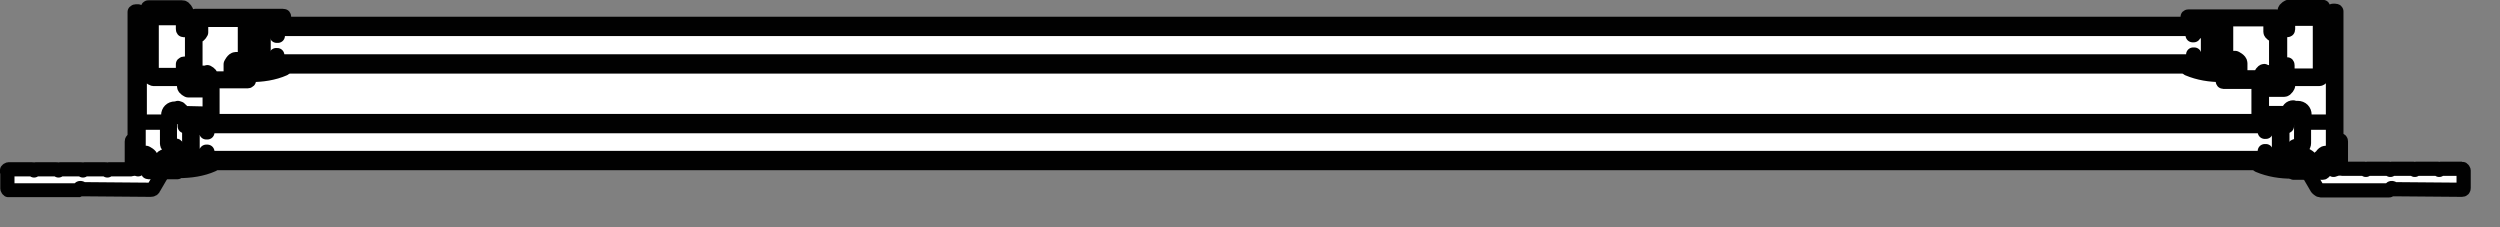 <svg width="44" height="4" viewBox="0 0 44 4" fill="none" xmlns="http://www.w3.org/2000/svg">
<rect x="0" y="0" width="44" height="4" fill="#808080" stroke="none"/>
<g clip-path="url(#clip0_1347_6830)">
<path d="M5 0.36V0.31C5 0.31 5 0.3 4.99 0.3H3.29V0.21C3.29 0.21 3.26 0.14 3.22 0.14H2.62C2.62 0.14 2.61 0.14 2.61 0.15V0.4C2.61 0.4 2.61 0.41 2.6 0.41H2.46C2.46 0.41 2.45 0.41 2.45 0.4V0.29C2.45 0.29 2.45 0.28 2.46 0.28H2.48V0.26L2.44 0.21H2.4C2.4 0.21 2.39 0.21 2.38 0.22V2.48C2.38 2.48 2.38 2.47 2.37 2.47H2.34C2.34 2.47 2.33 2.47 2.33 2.48V2.95C2.33 2.95 2.33 2.96 2.32 2.96H1.9H1.87H1.47H1.44H1.04H1.01H0.61H0.58H0.15C0.15 2.96 0.12 2.97 0.12 2.99H0.13V3.3C0.13 3.3 0.14 3.33 0.16 3.33H1.37C1.37 3.33 1.4 3.29 1.42 3.29C1.43 3.29 1.44 3.3 1.44 3.31H1.46L2.65 3.32C2.68 3.32 2.7 3.31 2.71 3.28L2.85 3.04V3.02L2.84 3.01H3.12C3.33 3.01 3.54 2.97 3.73 2.89L3.82 2.85H39.62L39.74 2.89C39.94 2.97 40.14 3.01 40.35 3.01H40.63L40.61 3.02V3.04L40.75 3.28C40.76 3.3 40.79 3.32 40.81 3.32H42.02C42.02 3.32 42.05 3.28 42.07 3.28C42.08 3.28 42.09 3.29 42.09 3.3H42.11L43.3 3.31C43.32 3.31 43.33 3.3 43.33 3.28V2.97C43.33 2.97 43.32 2.94 43.3 2.94H42.89H42.86H42.46H42.43H42.03H42H41.6H41.57H41.18C41.18 2.94 41.16 2.94 41.16 2.93V2.46C41.16 2.46 41.16 2.45 41.15 2.45H41.12C41.12 2.45 41.1 2.45 41.1 2.46V0.2C41.1 0.2 41.1 0.19 41.08 0.19H41.04L41 0.24V0.26H41.02C41.02 0.26 41.03 0.26 41.03 0.27V0.38C41.03 0.38 41.03 0.39 41.02 0.39H40.89C40.89 0.39 40.87 0.39 40.87 0.38V0.13C40.87 0.13 40.87 0.12 40.86 0.12H40.26C40.26 0.12 40.19 0.15 40.19 0.19V0.28H38.49C38.49 0.28 38.47 0.28 38.47 0.29V0.4H5V0.29V0.34V0.36Z" fill="white"/>
<path d="M3.6 1.43H4.36C4.36 1.43 4.37 1.43 4.38 1.42V1.27C4.38 1.27 4.37 1.24 4.35 1.24C4.33 1.24 4.32 1.25 4.32 1.27V1.36C4.32 1.36 4.32 1.38 4.31 1.38H4.16C4.16 1.38 4.13 1.37 4.13 1.35V1.14C4.13 1.14 4.14 1.11 4.16 1.11H4.29C4.29 1.11 4.38 1.07 4.38 1.02V0.37C4.38 0.37 4.38 0.35 4.39 0.35H4.94L4.97 0.37H4.99C4.99 0.37 5 0.37 5 0.35V0.3C5 0.3 5 0.28 4.99 0.28H3.44C3.44 0.28 3.38 0.31 3.38 0.34V0.38H3.43V0.34H3.48V0.55H3.43V0.51H3.38V1.36C3.38 1.36 3.41 1.42 3.44 1.42H3.48V1.37H3.44V1.32H3.65V1.37H3.61V1.42L3.6 1.43Z" stroke="#010101" stroke-width="0.25" stroke-linecap="round" stroke-linejoin="round"/>
<path d="M3.65 1.27C3.65 1.27 3.71 1.3 3.71 1.33V1.36C3.71 1.36 3.71 1.38 3.72 1.38H4.05C4.05 1.38 4.06 1.38 4.06 1.36V1.13C4.06 1.13 4.1 1.04 4.15 1.04H4.28C4.28 1.04 4.31 1.03 4.31 1.01V0.37C4.31 0.37 4.31 0.35 4.3 0.35H3.55C3.55 0.35 3.54 0.35 3.54 0.37V0.57C3.54 0.57 3.51 0.63 3.48 0.63H3.45C3.45 0.63 3.44 0.63 3.44 0.65V1.26C3.44 1.26 3.44 1.28 3.45 1.28H3.65V1.27Z" stroke="#010101" stroke-width="0.25" stroke-linecap="round" stroke-linejoin="round"/>
<path d="M39.9 1.43V1.38H39.86V1.33H40.07V1.38H40.03V1.43H40.07C40.07 1.43 40.13 1.4 40.13 1.37V0.52H40.08V0.56H40.03V0.35H40.08V0.39H40.13V0.35C40.13 0.35 40.1 0.29 40.07 0.29H38.52C38.52 0.29 38.5 0.29 38.5 0.3V0.36C38.5 0.36 38.5 0.38 38.51 0.38H38.53L38.56 0.36H39.11C39.11 0.36 39.13 0.36 39.13 0.37V1.01C39.13 1.01 39.17 1.1 39.22 1.1H39.35C39.35 1.1 39.38 1.11 39.38 1.13V1.34C39.38 1.34 39.37 1.37 39.35 1.37H39.2C39.2 1.37 39.18 1.37 39.18 1.36V1.27C39.18 1.27 39.17 1.24 39.15 1.24C39.13 1.24 39.12 1.25 39.12 1.27V1.42C39.12 1.42 39.12 1.44 39.13 1.44H39.89L39.9 1.43Z" stroke="#010101" stroke-width="0.25" stroke-linecap="round" stroke-linejoin="round"/>
<path d="M39.85 1.27H40.05C40.05 1.27 40.06 1.27 40.06 1.25V0.64C40.06 0.64 40.06 0.63 40.05 0.62H40.02C40.02 0.62 39.96 0.59 39.96 0.56V0.36C39.96 0.36 39.96 0.34 39.95 0.34H39.2C39.2 0.34 39.18 0.34 39.18 0.35V0.99C39.18 0.99 39.19 1.02 39.21 1.02H39.34C39.34 1.02 39.43 1.06 39.43 1.11V1.34C39.43 1.34 39.43 1.36 39.45 1.36H39.78C39.78 1.36 39.79 1.36 39.79 1.34V1.31C39.79 1.31 39.82 1.25 39.85 1.25" stroke="#010101" stroke-width="0.25" stroke-linecap="round" stroke-linejoin="round"/>
<path d="M39.2 1.2H39.13C39.13 1.2 39.09 1.22 39.09 1.24V1.28C38.9 1.28 38.71 1.24 38.53 1.17C38.52 1.17 38.51 1.17 38.5 1.18C38.5 1.19 38.5 1.2 38.51 1.21C38.7 1.29 38.9 1.32 39.1 1.32C39.11 1.32 39.12 1.32 39.12 1.3V1.24H39.19L39.33 1.14V1.11H39.32H39.31L39.2 1.2Z" stroke="#010101" stroke-width="0.25" stroke-linecap="round" stroke-linejoin="round"/>
<path d="M4.42 1.28V1.24C4.42 1.24 4.4 1.2 4.38 1.2H4.31L4.2 1.11H4.19H4.18V1.14L4.32 1.25H4.33L4.39 1.24V1.3C4.39 1.3 4.39 1.32 4.41 1.32C4.61 1.32 4.82 1.29 5 1.21C5.01 1.21 5.01 1.19 5.01 1.18C5.01 1.18 4.99 1.17 4.98 1.17C4.8 1.24 4.61 1.28 4.42 1.28Z" stroke="#010101" stroke-width="0.25" stroke-linecap="round" stroke-linejoin="round"/>
<path d="M40.33 2.98C40.14 2.98 39.95 2.94 39.77 2.87C39.76 2.87 39.75 2.87 39.74 2.88C39.74 2.89 39.74 2.9 39.75 2.91C39.94 2.99 40.14 3.02 40.34 3.02C40.35 3.02 40.36 3.02 40.36 3V2.94H40.41L40.43 2.96L40.57 2.85V2.82H40.56H40.55L40.44 2.91H40.37C40.37 2.91 40.33 2.93 40.33 2.95V2.99V2.98Z" stroke="#010101" stroke-width="0.25" stroke-linecap="round" stroke-linejoin="round"/>
<path d="M3.05 2.9L2.94 2.81H2.93H2.92V2.84L3.06 2.95V2.93H3.13V2.99C3.13 2.99 3.13 3.01 3.15 3.01C3.35 3.01 3.56 2.98 3.74 2.9C3.75 2.9 3.75 2.88 3.75 2.87C3.75 2.87 3.73 2.86 3.72 2.86C3.54 2.93 3.35 2.97 3.16 2.97V2.93C3.16 2.93 3.14 2.89 3.12 2.89H3.05V2.9Z" stroke="#010101" stroke-width="0.25" stroke-linecap="round" stroke-linejoin="round"/>
<path d="M40.15 2.25V2.74H39.88V2.66H39.86V2.73C39.86 2.73 39.87 2.75 39.89 2.75H40.15C40.15 2.75 40.17 2.74 40.17 2.73V2.25C40.17 2.25 40.16 2.23 40.15 2.23H39.89C39.89 2.23 39.87 2.24 39.86 2.25V2.32H39.88V2.25H40.15Z" stroke="#010101" stroke-width="0.25" stroke-linecap="round" stroke-linejoin="round"/>
<path d="M3.63 2.67V2.74H3.36V2.25H3.63V2.33H3.65V2.26C3.65 2.26 3.64 2.24 3.62 2.24H3.36C3.36 2.24 3.34 2.25 3.33 2.26V2.74C3.33 2.74 3.34 2.76 3.36 2.76H3.62C3.62 2.76 3.64 2.75 3.65 2.74V2.67H3.63Z" stroke="#010101" stroke-width="0.25" stroke-linecap="round" stroke-linejoin="round"/>
<path d="M40.15 2.73C40.15 2.73 40.11 2.72 40.11 2.7V2.29C40.11 2.29 40.13 2.26 40.15 2.26" stroke="#010101" stroke-width="0.25" stroke-linecap="round" stroke-linejoin="round"/>
<path d="M3.35 2.25C3.35 2.25 3.39 2.26 3.39 2.28V2.69C3.39 2.69 3.37 2.72 3.35 2.72" stroke="#010101" stroke-width="0.25" stroke-linecap="round" stroke-linejoin="round"/>
<path d="M38.62 0.96H38.6V1.03C38.6 1.03 38.61 1.06 38.62 1.06H38.88C38.88 1.06 38.9 1.05 38.9 1.03V0.55C38.9 0.55 38.89 0.53 38.88 0.53H38.62C38.62 0.53 38.6 0.54 38.59 0.55V0.62H38.61V0.55H38.88V1.04H38.61V0.96H38.62Z" stroke="#010101" stroke-width="0.25" stroke-linecap="round" stroke-linejoin="round"/>
<path d="M4.6 0.55H4.87V0.63H4.89V0.56C4.89 0.56 4.88 0.54 4.86 0.54H4.6C4.6 0.54 4.58 0.55 4.58 0.56V1.04C4.58 1.04 4.59 1.07 4.6 1.07H4.86C4.86 1.07 4.88 1.06 4.88 1.04V0.97H4.86V1.04H4.59V0.55H4.6Z" stroke="#010101" stroke-width="0.25" stroke-linecap="round" stroke-linejoin="round"/>
<path d="M38.9 0.55C38.9 0.55 38.86 0.56 38.86 0.58V0.99C38.86 0.99 38.88 1.02 38.9 1.02" stroke="#010101" stroke-width="0.25" stroke-linecap="round" stroke-linejoin="round"/>
<path d="M4.6 1.03C4.6 1.03 4.64 1.02 4.64 1V0.59C4.64 0.59 4.62 0.56 4.6 0.56" stroke="#010101" stroke-width="0.25" stroke-linecap="round" stroke-linejoin="round"/>
<path d="M40.25 2.87V2.78H3.25V2.87H40.24H40.25Z" stroke="#010101" stroke-width="0.25" stroke-linecap="round" stroke-linejoin="round"/>
<path d="M40.25 2.22V2.13H3.25V2.22H40.24H40.25Z" stroke="#010101" stroke-width="0.25" stroke-linecap="round" stroke-linejoin="round"/>
<path d="M4.5 0.51H38.99V0.42H4.5V0.51Z" stroke="#010101" stroke-width="0.25" stroke-linecap="round" stroke-linejoin="round"/>
<path d="M4.5 1.17H38.99V1.08H4.5V1.17Z" stroke="#010101" stroke-width="0.25" stroke-linecap="round" stroke-linejoin="round"/>
<path d="M2.37 2.49C2.37 2.49 2.37 2.47 2.36 2.47H2.33C2.33 2.47 2.32 2.47 2.32 2.49V2.96C2.32 2.96 2.32 2.98 2.31 2.98H1.92L1.89 3L1.86 2.98H1.49L1.46 3L1.43 2.98H1.06L1.03 3L1 2.98H0.63L0.6 3L0.57 2.98H0.15C0.15 2.98 0.12 2.99 0.12 3.01H0.13V3.32C0.13 3.32 0.14 3.35 0.16 3.35H1.37C1.37 3.35 1.4 3.3 1.42 3.31C1.43 3.31 1.44 3.32 1.44 3.33H1.46L2.65 3.34C2.68 3.34 2.7 3.33 2.71 3.3L2.85 3.06V3.03" stroke="#010101" stroke-width="0.25" stroke-linecap="round" stroke-linejoin="round"/>
<path d="M40.66 3.03L40.64 3.05V3.07L40.78 3.31C40.78 3.31 40.82 3.35 40.84 3.35H42.05C42.05 3.35 42.08 3.3 42.1 3.31C42.11 3.31 42.12 3.32 42.12 3.33H42.14L43.33 3.34C43.35 3.34 43.36 3.33 43.36 3.31V3C43.36 3 43.35 2.97 43.33 2.97H42.96L42.93 2.99L42.9 2.97H42.53L42.5 2.99L42.47 2.97H42.1L42.07 2.99L42.04 2.97H41.67L41.64 2.99L41.61 2.97H41.22C41.22 2.97 41.2 2.97 41.2 2.96V2.49C41.2 2.49 41.2 2.47 41.19 2.47H41.16C41.16 2.47 41.14 2.47 41.14 2.48" stroke="#010101" stroke-width="0.25" stroke-linecap="round" stroke-linejoin="round"/>
<path d="M2.43 2.97L2.47 2.92V2.89H2.45C2.45 2.89 2.44 2.89 2.44 2.87V2.76C2.44 2.76 2.44 2.74 2.45 2.74H2.57C2.57 2.74 2.6 2.75 2.6 2.77V3.01C2.6 3.01 2.6 3.03 2.61 3.03H3.12V2.97C3.12 2.97 3.11 2.94 3.09 2.94C3.07 2.94 3.06 2.95 3.06 2.97H2.9C2.9 2.97 2.87 2.96 2.87 2.94V2.84C2.87 2.84 2.88 2.81 2.9 2.81H3.03C3.03 2.81 3.12 2.77 3.12 2.72V2.59C3.12 2.59 3.11 2.56 3.09 2.56H3.02C3.02 2.56 2.99 2.55 2.99 2.53V2.02C2.99 2.02 3.02 1.96 3.05 1.96H3.13C3.13 1.96 3.16 1.97 3.16 1.99L3.12 2.04V2.06H3.7C3.7 2.06 3.7 2.09 3.71 2.09H3.73C3.73 2.09 3.74 2.09 3.74 2.07V1.56C3.74 1.56 3.73 1.53 3.71 1.53H3.29C3.29 1.53 3.28 1.53 3.28 1.51V1.14C3.28 1.14 3.28 1.12 3.27 1.12H3.24C3.24 1.12 3.23 1.12 3.22 1.13V1.3C3.22 1.3 3.22 1.32 3.21 1.32H2.68C2.68 1.32 2.67 1.32 2.67 1.3V0.34C2.67 0.34 2.67 0.32 2.68 0.32H3.21C3.21 0.32 3.22 0.32 3.22 0.34V0.51C3.22 0.51 3.22 0.53 3.23 0.53H3.26C3.26 0.53 3.28 0.53 3.28 0.52V0.2C3.28 0.2 3.25 0.13 3.21 0.13H2.61C2.61 0.13 2.6 0.13 2.6 0.15V0.4C2.6 0.4 2.6 0.42 2.59 0.42H2.45C2.45 0.42 2.44 0.42 2.44 0.4V0.29C2.44 0.29 2.44 0.27 2.45 0.27H2.47V0.25L2.43 0.2H2.39C2.39 0.2 2.38 0.2 2.37 0.21V2.96L2.43 2.98V2.97Z" stroke="#010101" stroke-width="0.25" stroke-linecap="round" stroke-linejoin="round"/>
<path d="M41.12 2.95V0.2C41.12 0.2 41.12 0.19 41.1 0.19H41.06L41.02 0.24V0.26H41.04C41.04 0.26 41.05 0.26 41.05 0.28V0.39C41.05 0.39 41.05 0.41 41.04 0.41H40.91C40.91 0.41 40.89 0.41 40.89 0.4V0.14C40.89 0.14 40.89 0.12 40.88 0.12H40.28C40.28 0.12 40.21 0.15 40.21 0.19V0.51C40.21 0.51 40.21 0.53 40.22 0.53H40.25C40.25 0.53 40.27 0.53 40.27 0.52V0.35C40.27 0.35 40.27 0.33 40.28 0.33H40.81C40.81 0.33 40.83 0.33 40.83 0.34V1.31C40.83 1.31 40.83 1.33 40.81 1.33H40.28C40.28 1.33 40.26 1.33 40.26 1.32V1.15C40.26 1.15 40.26 1.13 40.25 1.13H40.22C40.22 1.13 40.2 1.13 40.2 1.14V1.51C40.2 1.51 40.2 1.52 40.19 1.53H39.78C39.78 1.53 39.75 1.54 39.75 1.56V2.07C39.75 2.07 39.75 2.09 39.76 2.09H39.78C39.78 2.09 39.8 2.09 39.8 2.08L40.38 2.07V2.05L40.34 2C40.34 2 40.35 1.97 40.37 1.97H40.44C40.44 1.97 40.5 2 40.5 2.03V2.54C40.5 2.54 40.49 2.57 40.47 2.57H40.4C40.4 2.57 40.37 2.58 40.37 2.6V2.73C40.37 2.73 40.41 2.82 40.46 2.82H40.59C40.59 2.82 40.62 2.83 40.62 2.85V2.95C40.62 2.95 40.61 2.98 40.59 2.98H40.43C40.43 2.98 40.42 2.95 40.4 2.95C40.38 2.95 40.37 2.96 40.37 2.98V3.04H40.88C40.88 3.04 40.89 3.04 40.9 3.03V2.79C40.9 2.79 40.91 2.76 40.93 2.76H41.05C41.05 2.76 41.06 2.76 41.06 2.78V2.89C41.06 2.89 41.06 2.91 41.05 2.91H41.03V2.94L41.07 2.99L41.13 2.97L41.12 2.95Z" stroke="#010101" stroke-width="0.25" stroke-linecap="round" stroke-linejoin="round"/>
<path d="M3.22 0.25V0.21C3.22 0.21 3.22 0.19 3.21 0.19H2.68C2.68 0.19 2.67 0.19 2.67 0.21V0.25C2.67 0.25 2.67 0.26 2.68 0.26H3.21C3.21 0.26 3.22 0.26 3.23 0.25" stroke="#010101" stroke-width="0.25" stroke-linecap="round" stroke-linejoin="round"/>
<path d="M2.45 1.3H2.59C2.59 1.3 2.6 1.3 2.6 1.28V0.48C2.6 0.48 2.6 0.46 2.59 0.46H2.45C2.45 0.46 2.44 0.46 2.44 0.48V1.28C2.44 1.28 2.44 1.3 2.45 1.3Z" stroke="#010101" stroke-width="0.25" stroke-linecap="round" stroke-linejoin="round"/>
<path d="M41.05 1.3C41.05 1.3 41.06 1.3 41.06 1.28V0.48C41.06 0.48 41.06 0.47 41.05 0.46H40.91C40.91 0.46 40.89 0.46 40.89 0.47V1.28C40.89 1.28 40.89 1.3 40.9 1.3H41.04H41.05Z" stroke="#010101" stroke-width="0.25" stroke-linecap="round" stroke-linejoin="round"/>
<path d="M3.13 1.9C3.13 1.9 3.22 1.94 3.22 1.99H3.23L3.67 2C3.67 2 3.68 2 3.69 1.99V1.61C3.69 1.61 3.69 1.59 3.68 1.59H3.31C3.31 1.59 3.24 1.56 3.24 1.52V1.41C3.24 1.41 3.24 1.39 3.23 1.39H2.7C2.7 1.39 2.64 1.37 2.63 1.34H2.62L2.47 1.33C2.47 1.33 2.46 1.33 2.46 1.35V2.12C2.46 2.12 2.46 2.14 2.47 2.14H2.95C2.95 2.14 2.96 2.14 2.96 2.12V2.03C2.96 1.96 3.01 1.91 3.08 1.91H3.16L3.13 1.9Z" stroke="#010101" stroke-width="0.25" stroke-linecap="round" stroke-linejoin="round"/>
<path d="M40.37 1.9H40.44C40.51 1.9 40.56 1.95 40.56 2.02V2.12C40.56 2.12 40.56 2.13 40.57 2.14H41.05C41.05 2.14 41.06 2.14 41.06 2.12V1.35C41.06 1.35 41.06 1.33 41.05 1.33H40.89C40.89 1.33 40.85 1.39 40.82 1.39H40.29C40.29 1.39 40.28 1.39 40.27 1.4V1.51C40.27 1.51 40.24 1.58 40.2 1.58H39.83C39.83 1.58 39.81 1.58 39.81 1.59V1.97C39.81 1.97 39.81 1.99 39.82 1.99H40.27C40.27 1.93 40.31 1.89 40.36 1.89" stroke="#010101" stroke-width="0.25" stroke-linecap="round" stroke-linejoin="round"/>
<path d="M2.66 2.78V2.96C2.66 2.96 2.66 2.98 2.67 2.98H2.8C2.8 2.98 2.81 2.98 2.81 2.96V2.84C2.81 2.84 2.85 2.75 2.9 2.75H3.03C3.03 2.75 3.06 2.74 3.06 2.72V2.64C3.06 2.64 3.06 2.62 3.05 2.62H3.03C3.03 2.62 2.94 2.58 2.94 2.53V2.18C2.94 2.18 2.94 2.16 2.93 2.16H2.45C2.45 2.16 2.44 2.16 2.44 2.18V2.68C2.44 2.68 2.44 2.69 2.45 2.69H2.57C2.57 2.69 2.66 2.73 2.66 2.78Z" stroke="#010101" stroke-width="0.25" stroke-linecap="round" stroke-linejoin="round"/>
<path d="M40.84 2.78C40.84 2.78 40.88 2.69 40.93 2.69H41.05C41.05 2.69 41.06 2.69 41.06 2.68V2.18C41.06 2.18 41.06 2.17 41.05 2.16H40.57C40.57 2.16 40.55 2.16 40.55 2.17V2.52C40.55 2.57 40.51 2.61 40.46 2.61H40.44C40.44 2.61 40.42 2.61 40.42 2.62V2.7C40.42 2.7 40.43 2.73 40.45 2.73H40.58C40.58 2.73 40.67 2.77 40.67 2.82V2.94C40.67 2.94 40.67 2.96 40.68 2.96H40.81C40.81 2.96 40.83 2.96 40.83 2.95V2.77L40.84 2.78Z" stroke="#010101" stroke-width="0.25" stroke-linecap="round" stroke-linejoin="round"/>
<path d="M40.28 0.25C40.28 0.25 40.28 0.26 40.29 0.26H40.82C40.82 0.26 40.84 0.26 40.84 0.25V0.21C40.84 0.21 40.84 0.19 40.83 0.19H40.3C40.3 0.19 40.28 0.19 40.28 0.2V0.24V0.25Z" stroke="#010101" stroke-width="0.25" stroke-linecap="round" stroke-linejoin="round"/>
</g>
<defs>
<clipPath id="clip0_1347_6830">
<rect width="43.5" height="3.47" fill="white"/>
</clipPath>
</defs>
</svg>
